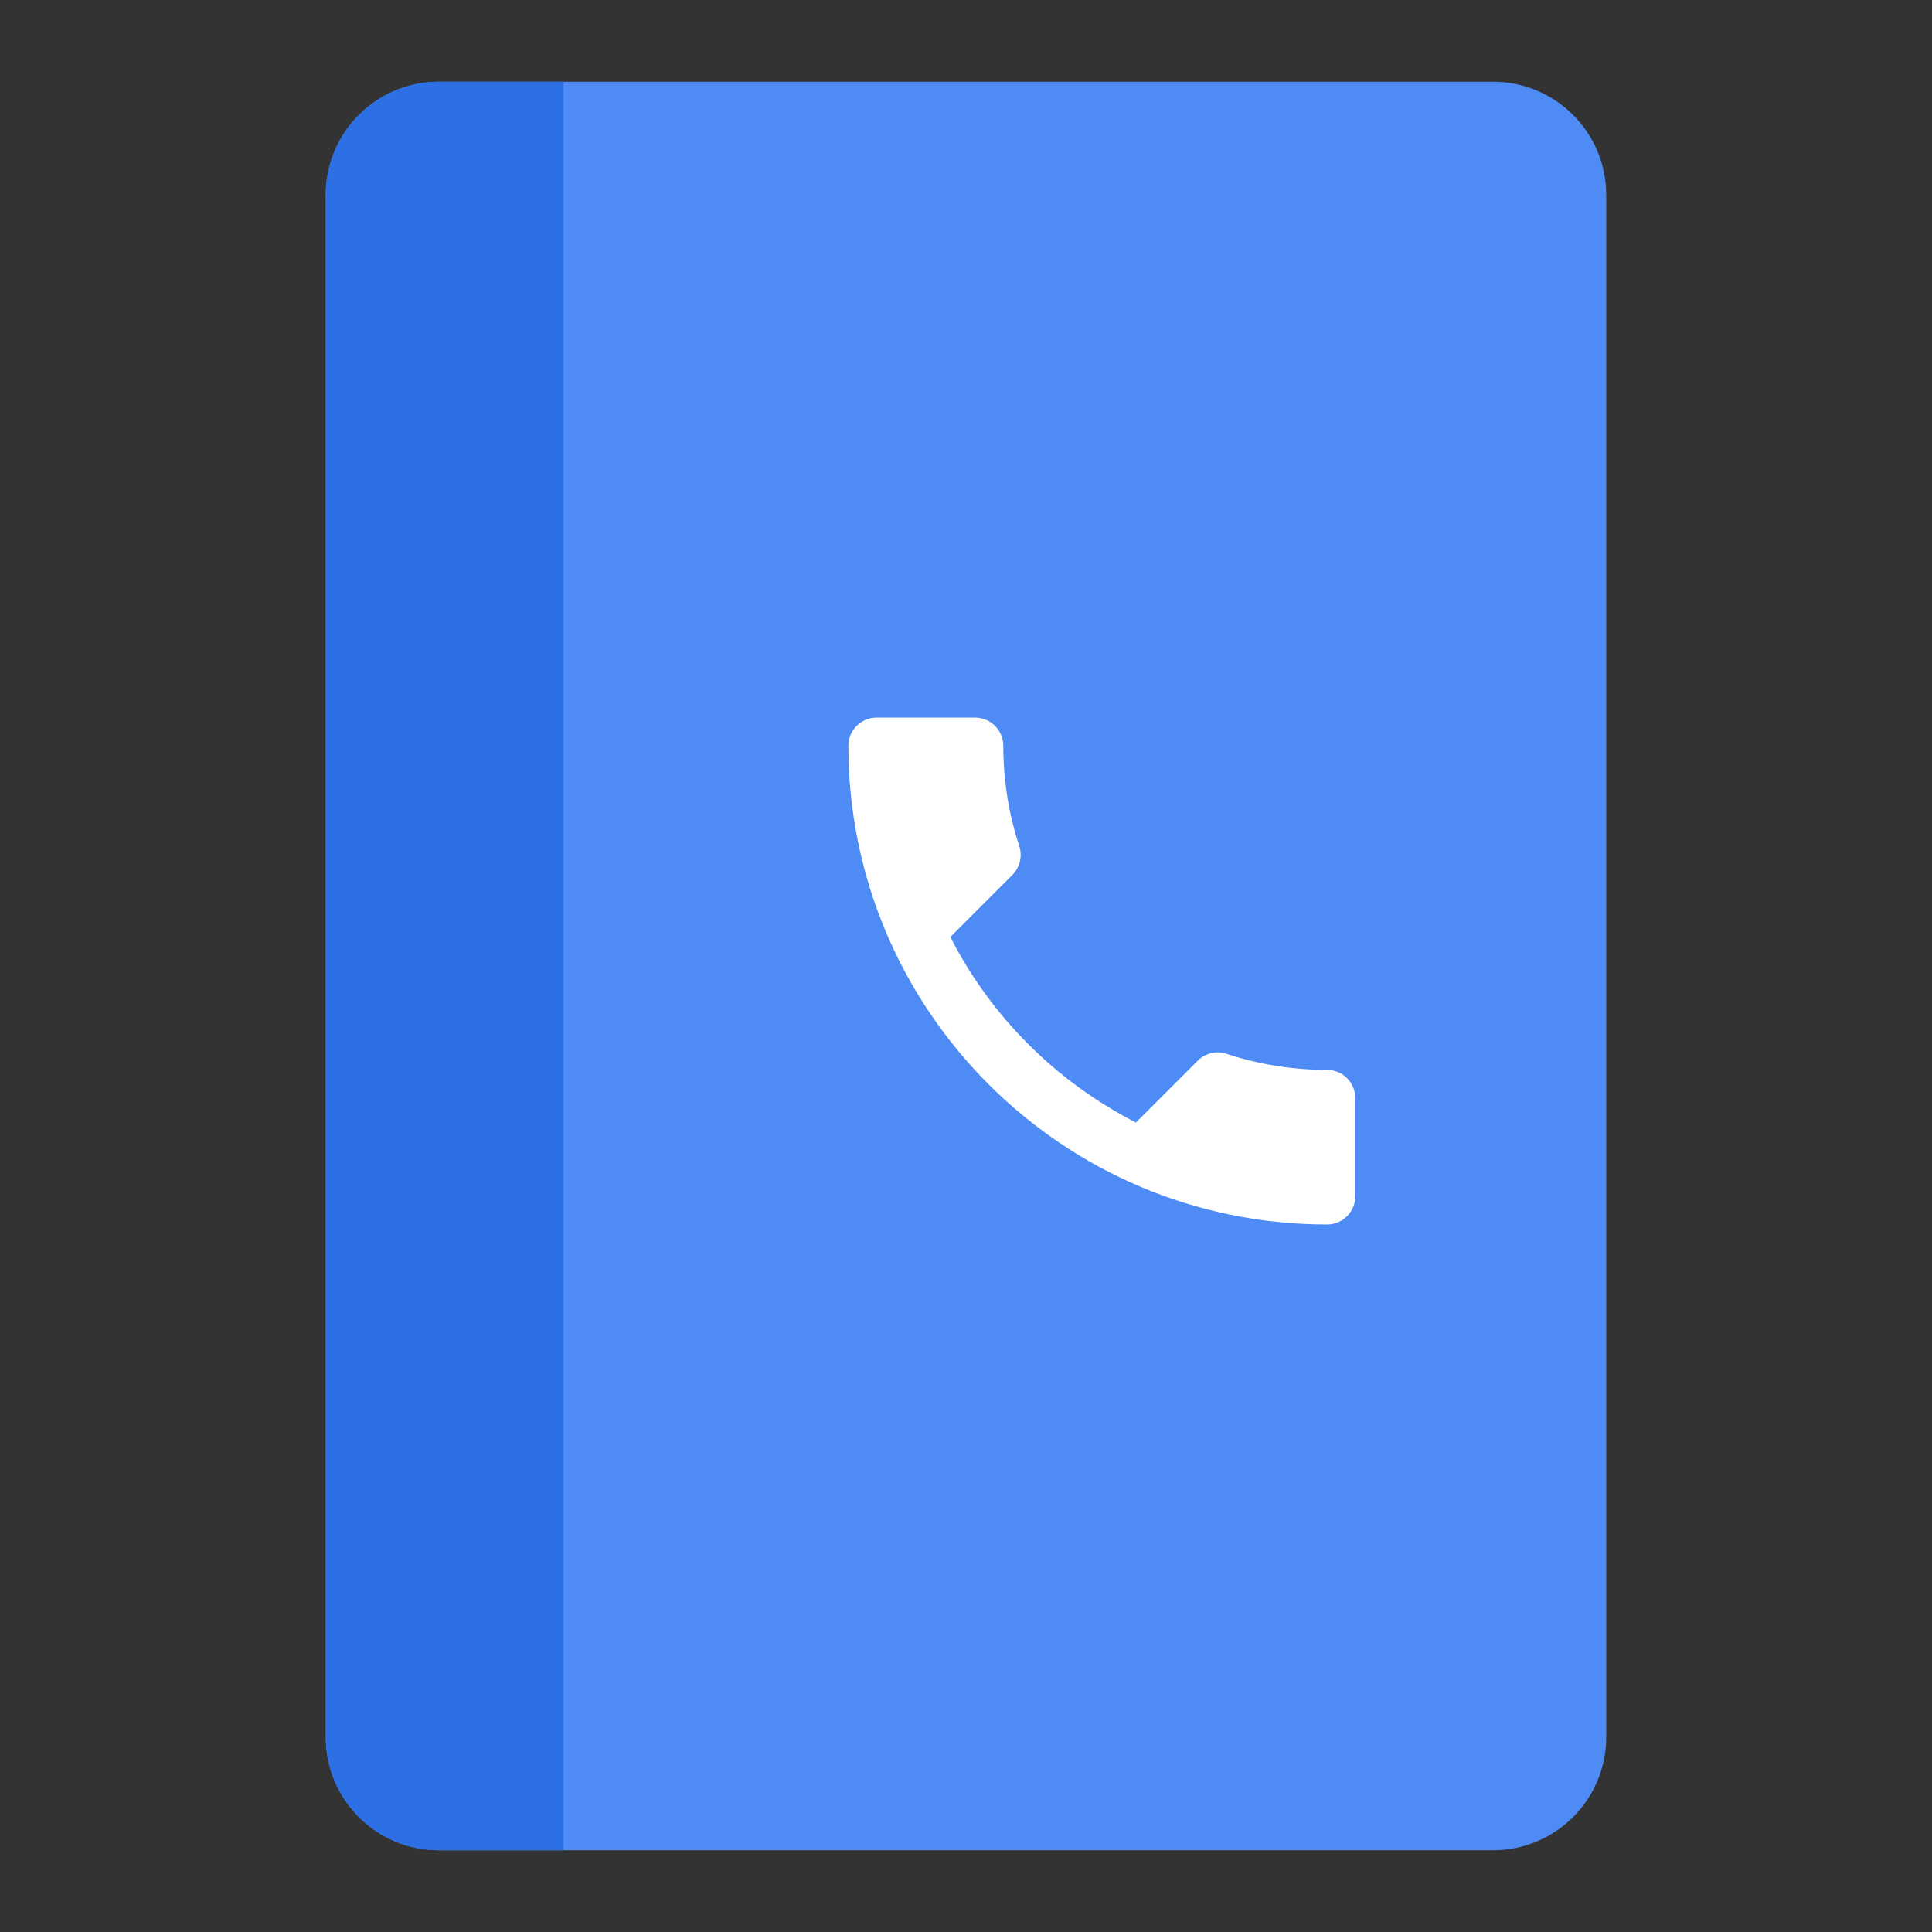 <?xml version="1.0" encoding="utf-8"?>
<!-- Generator: Adobe Illustrator 16.0.0, SVG Export Plug-In . SVG Version: 6.00 Build 0)  -->
<!DOCTYPE svg PUBLIC "-//W3C//DTD SVG 1.1//EN" "http://www.w3.org/Graphics/SVG/1.1/DTD/svg11.dtd">
<svg version="1.1" id="图层_3" xmlns="http://www.w3.org/2000/svg" xmlns:xlink="http://www.w3.org/1999/xlink" x="0px" y="0px"
	 width="192px" height="192px" viewBox="0 0 192 192" enable-background="new 0 0 192 192" xml:space="preserve">
<rect x="0" y="0" width="192" height="192" fill="#333333" stroke="none"/>
<path fill="none" d="M107,81h24v24h-24V81z"/>
<path fill="none" d="M24,8.667h89.667v89.667H24V8.667z"/>
<path fill="#4F8BF5" d="M148.375,8.125H43.625c-6.216,0-11.25,5.034-11.25,11.25v153.25c0,6.215,5.034,11.25,11.25,11.25h104.75
	c6.215,0,11.25-5.035,11.25-11.25V19.375C159.625,13.159,154.59,8.125,148.375,8.125z"/>
<path fill="#2D6FE4" d="M56,8.125H43.625c-6.216,0-11.25,5.034-11.25,11.25v153.25c0,6.215,5.034,11.25,11.25,11.25H56V8.125z"/>
<path fill="none" d="M121,72h74.5v74.5H121V72z"/>
<path fill="#FFFFFF" d="M94.444,93.114c4.03,7.92,10.521,14.384,18.441,18.442l6.158-6.157c0.754-0.754,1.876-1.006,2.853-0.672
	c3.137,1.039,6.522,1.596,9.993,1.596c1.539,0,2.798,1.26,2.798,2.799v9.767c0,1.54-1.259,2.8-2.798,2.8
	c-26.281,0-47.577-21.295-47.577-47.577c0-1.539,1.26-2.798,2.799-2.798h9.794c1.539,0,2.801,1.26,2.801,2.798
	c0,3.499,0.559,6.857,1.595,9.991c0.307,0.979,0.082,2.071-0.699,2.854L94.444,93.114z"/>
</svg>
